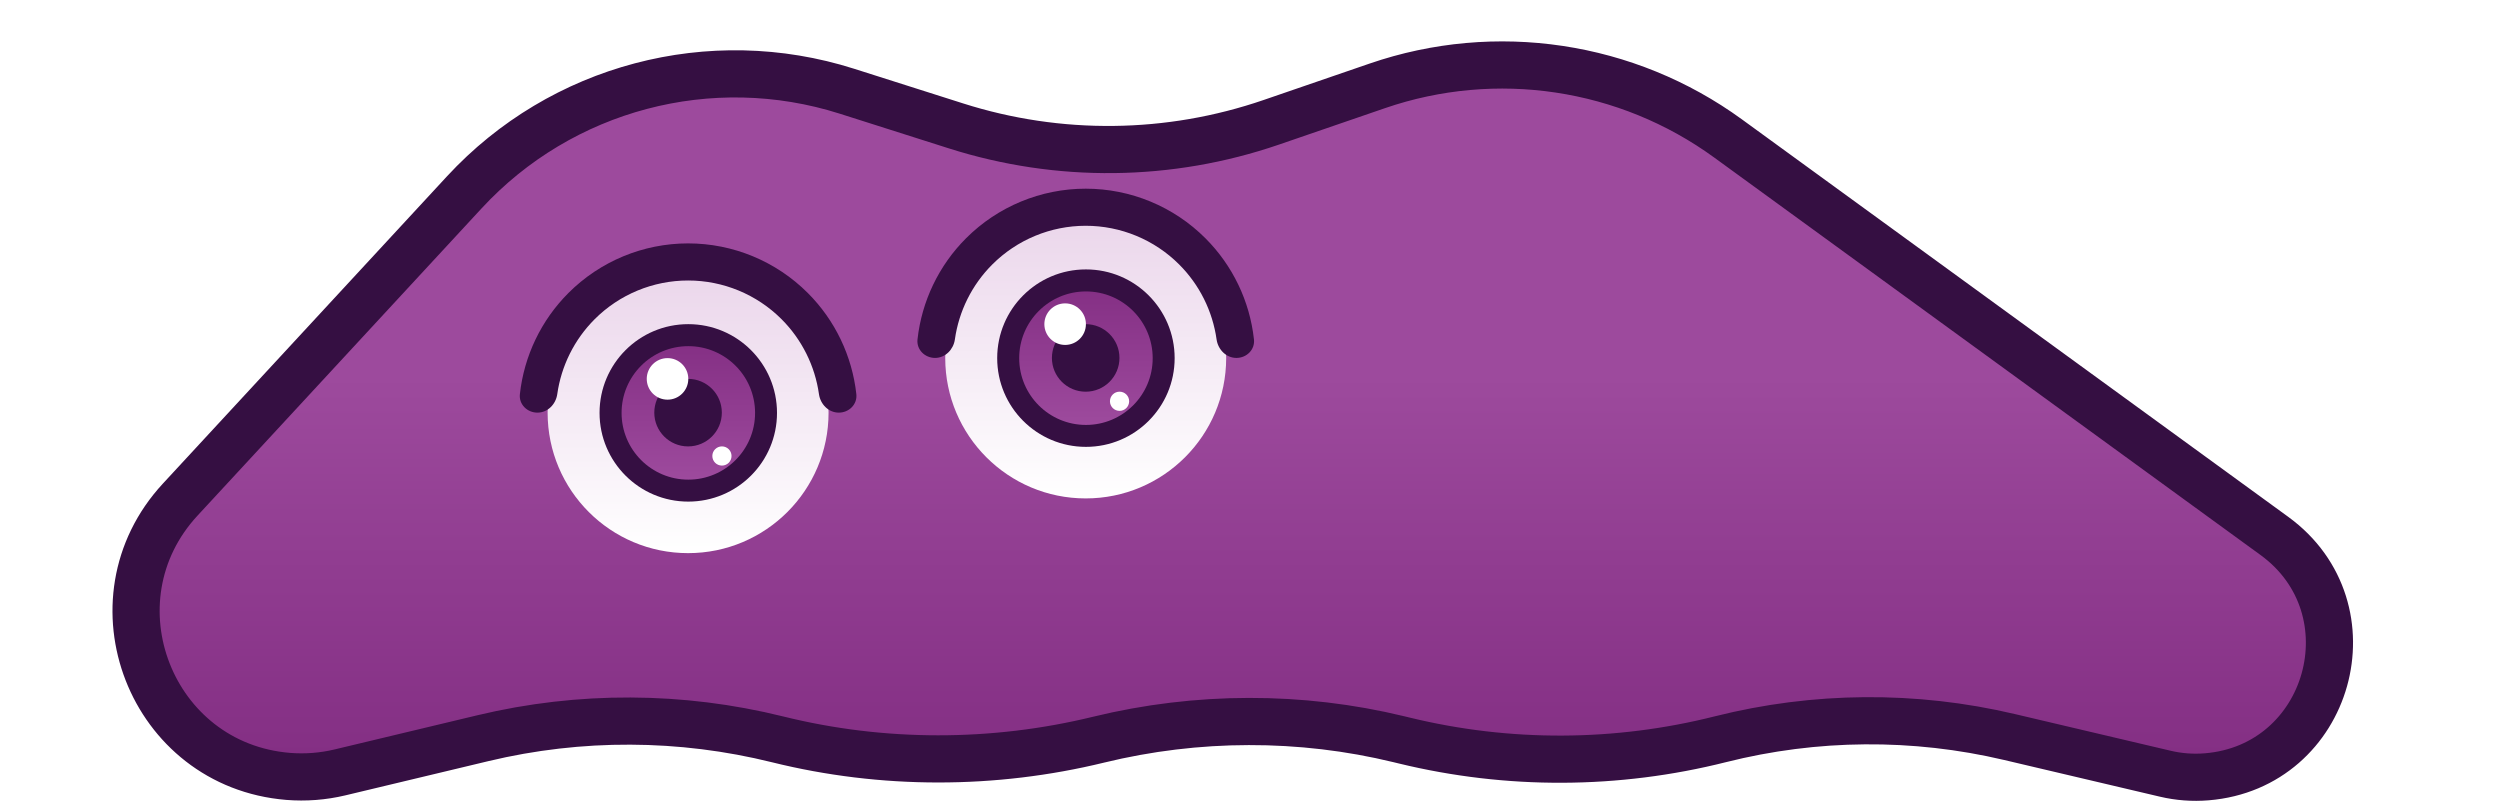 <svg width="106" height="34" viewBox="0 0 106 34" fill="none" xmlns="http://www.w3.org/2000/svg">
<path d="M96.432 22.722L73.271 5.871C68.975 2.746 63.426 1.913 58.402 3.639L53.901 5.186C49.578 6.671 44.893 6.725 40.537 5.339L35.911 3.868C30.129 2.029 23.805 3.7 19.686 8.155L7.641 21.183C3.675 25.471 6.393 32.444 12.215 32.919C12.952 32.979 13.694 32.922 14.414 32.75L20.485 31.297C24.591 30.315 28.873 30.333 32.971 31.349C37.425 32.454 42.127 32.449 46.581 31.362C50.748 30.345 55.147 30.331 59.312 31.343L59.551 31.401C63.953 32.471 68.551 32.451 72.944 31.344C76.963 30.331 81.166 30.298 85.2 31.249L91.806 32.805C92.381 32.941 92.974 32.985 93.563 32.937C98.794 32.511 100.676 25.81 96.432 22.722Z" fill="url(#paint0_linear_2229_2041)" stroke="#350F42" stroke-width="2"/>
<g filter="url(#filter0_d_2229_2041)">
<circle cx="46.034" cy="13.177" r="5.956" fill="url(#paint1_linear_2229_2041)"/>
<circle cx="46.043" cy="13.185" r="3.762" fill="#350F42"/>
<circle cx="46.044" cy="13.187" r="2.83" fill="url(#paint2_linear_2229_2041)"/>
<circle cx="46.033" cy="13.176" r="1.432" fill="#350F42"/>
<path d="M52.425 13.176C52.859 13.176 53.216 12.823 53.168 12.391C52.991 10.777 52.269 9.261 51.109 8.102C49.764 6.756 47.938 6 46.035 6C44.132 6 42.307 6.756 40.961 8.102C39.802 9.261 39.08 10.777 38.902 12.391C38.855 12.823 39.212 13.176 39.646 13.176V13.176C40.08 13.176 40.426 12.822 40.487 12.392C40.656 11.196 41.209 10.078 42.073 9.214C43.124 8.163 44.549 7.573 46.035 7.573C47.521 7.573 48.947 8.163 49.997 9.214C50.862 10.078 51.414 11.196 51.583 12.392C51.644 12.822 51.99 13.176 52.425 13.176V13.176Z" fill="#350F42"/>
<circle cx="45.162" cy="11.744" r="0.881" fill="white"/>
<circle cx="47.469" cy="15.014" r="0.407" fill="white"/>
<circle cx="29.175" cy="15.497" r="5.956" fill="url(#paint3_linear_2229_2041)"/>
<circle cx="29.183" cy="15.506" r="3.762" fill="#350F42"/>
<circle cx="29.185" cy="15.507" r="2.83" fill="url(#paint4_linear_2229_2041)"/>
<circle cx="29.174" cy="15.496" r="1.432" fill="#350F42"/>
<path d="M35.565 15.496C36 15.496 36.356 15.143 36.309 14.711C36.131 13.097 35.41 11.582 34.25 10.422C32.904 9.076 31.079 8.32 29.176 8.32C27.273 8.32 25.448 9.076 24.102 10.422C22.942 11.582 22.221 13.097 22.043 14.711C21.995 15.143 22.352 15.496 22.786 15.496V15.496C23.221 15.496 23.567 15.142 23.628 14.712C23.797 13.516 24.35 12.399 25.214 11.534C26.265 10.483 27.69 9.893 29.176 9.893C30.662 9.893 32.087 10.483 33.138 11.534C34.002 12.399 34.555 13.516 34.724 14.712C34.785 15.142 35.131 15.496 35.565 15.496V15.496Z" fill="#350F42"/>
<circle cx="28.303" cy="14.065" r="0.881" fill="white"/>
<circle cx="30.61" cy="17.334" r="0.407" fill="white"/>
</g>
<defs>
<filter id="filter0_d_2229_2041" x="14.039" y="0" width="47.133" height="31.453" filterUnits="userSpaceOnUse" color-interpolation-filters="sRGB">
<feFlood flood-opacity="0" result="BackgroundImageFix"/>
<feColorMatrix in="SourceAlpha" type="matrix" values="0 0 0 0 0 0 0 0 0 0 0 0 0 0 0 0 0 0 127 0" result="hardAlpha"/>
<feMorphology radius="4" operator="dilate" in="SourceAlpha" result="effect1_dropShadow_2229_2041"/>
<feOffset dy="2"/>
<feGaussianBlur stdDeviation="2"/>
<feComposite in2="hardAlpha" operator="out"/>
<feColorMatrix type="matrix" values="0 0 0 0 0.208 0 0 0 0 0.059 0 0 0 0 0.259 0 0 0 1 0"/>
<feBlend mode="normal" in2="BackgroundImageFix" result="effect1_dropShadow_2229_2041"/>
<feBlend mode="normal" in="SourceGraphic" in2="effect1_dropShadow_2229_2041" result="shape"/>
</filter>
<linearGradient id="paint0_linear_2229_2041" x1="69.445" y1="15.92" x2="69.445" y2="32" gradientUnits="userSpaceOnUse">
<stop stop-color="#9D4A9D"/>
<stop offset="1" stop-color="#842F84"/>
</linearGradient>
<linearGradient id="paint1_linear_2229_2041" x1="46.034" y1="7.221" x2="46.034" y2="19.133" gradientUnits="userSpaceOnUse">
<stop stop-color="#EBD6EB"/>
<stop offset="1" stop-color="white"/>
</linearGradient>
<linearGradient id="paint2_linear_2229_2041" x1="46.044" y1="10.357" x2="46.044" y2="16.017" gradientUnits="userSpaceOnUse">
<stop stop-color="#853085"/>
<stop offset="1" stop-color="#9D4A9D"/>
</linearGradient>
<linearGradient id="paint3_linear_2229_2041" x1="29.175" y1="9.541" x2="29.175" y2="21.453" gradientUnits="userSpaceOnUse">
<stop stop-color="#EBD6EB"/>
<stop offset="1" stop-color="white"/>
</linearGradient>
<linearGradient id="paint4_linear_2229_2041" x1="29.185" y1="12.678" x2="29.185" y2="18.337" gradientUnits="userSpaceOnUse">
<stop stop-color="#853085"/>
<stop offset="1" stop-color="#9D4A9D"/>
</linearGradient>
</defs>
</svg>
